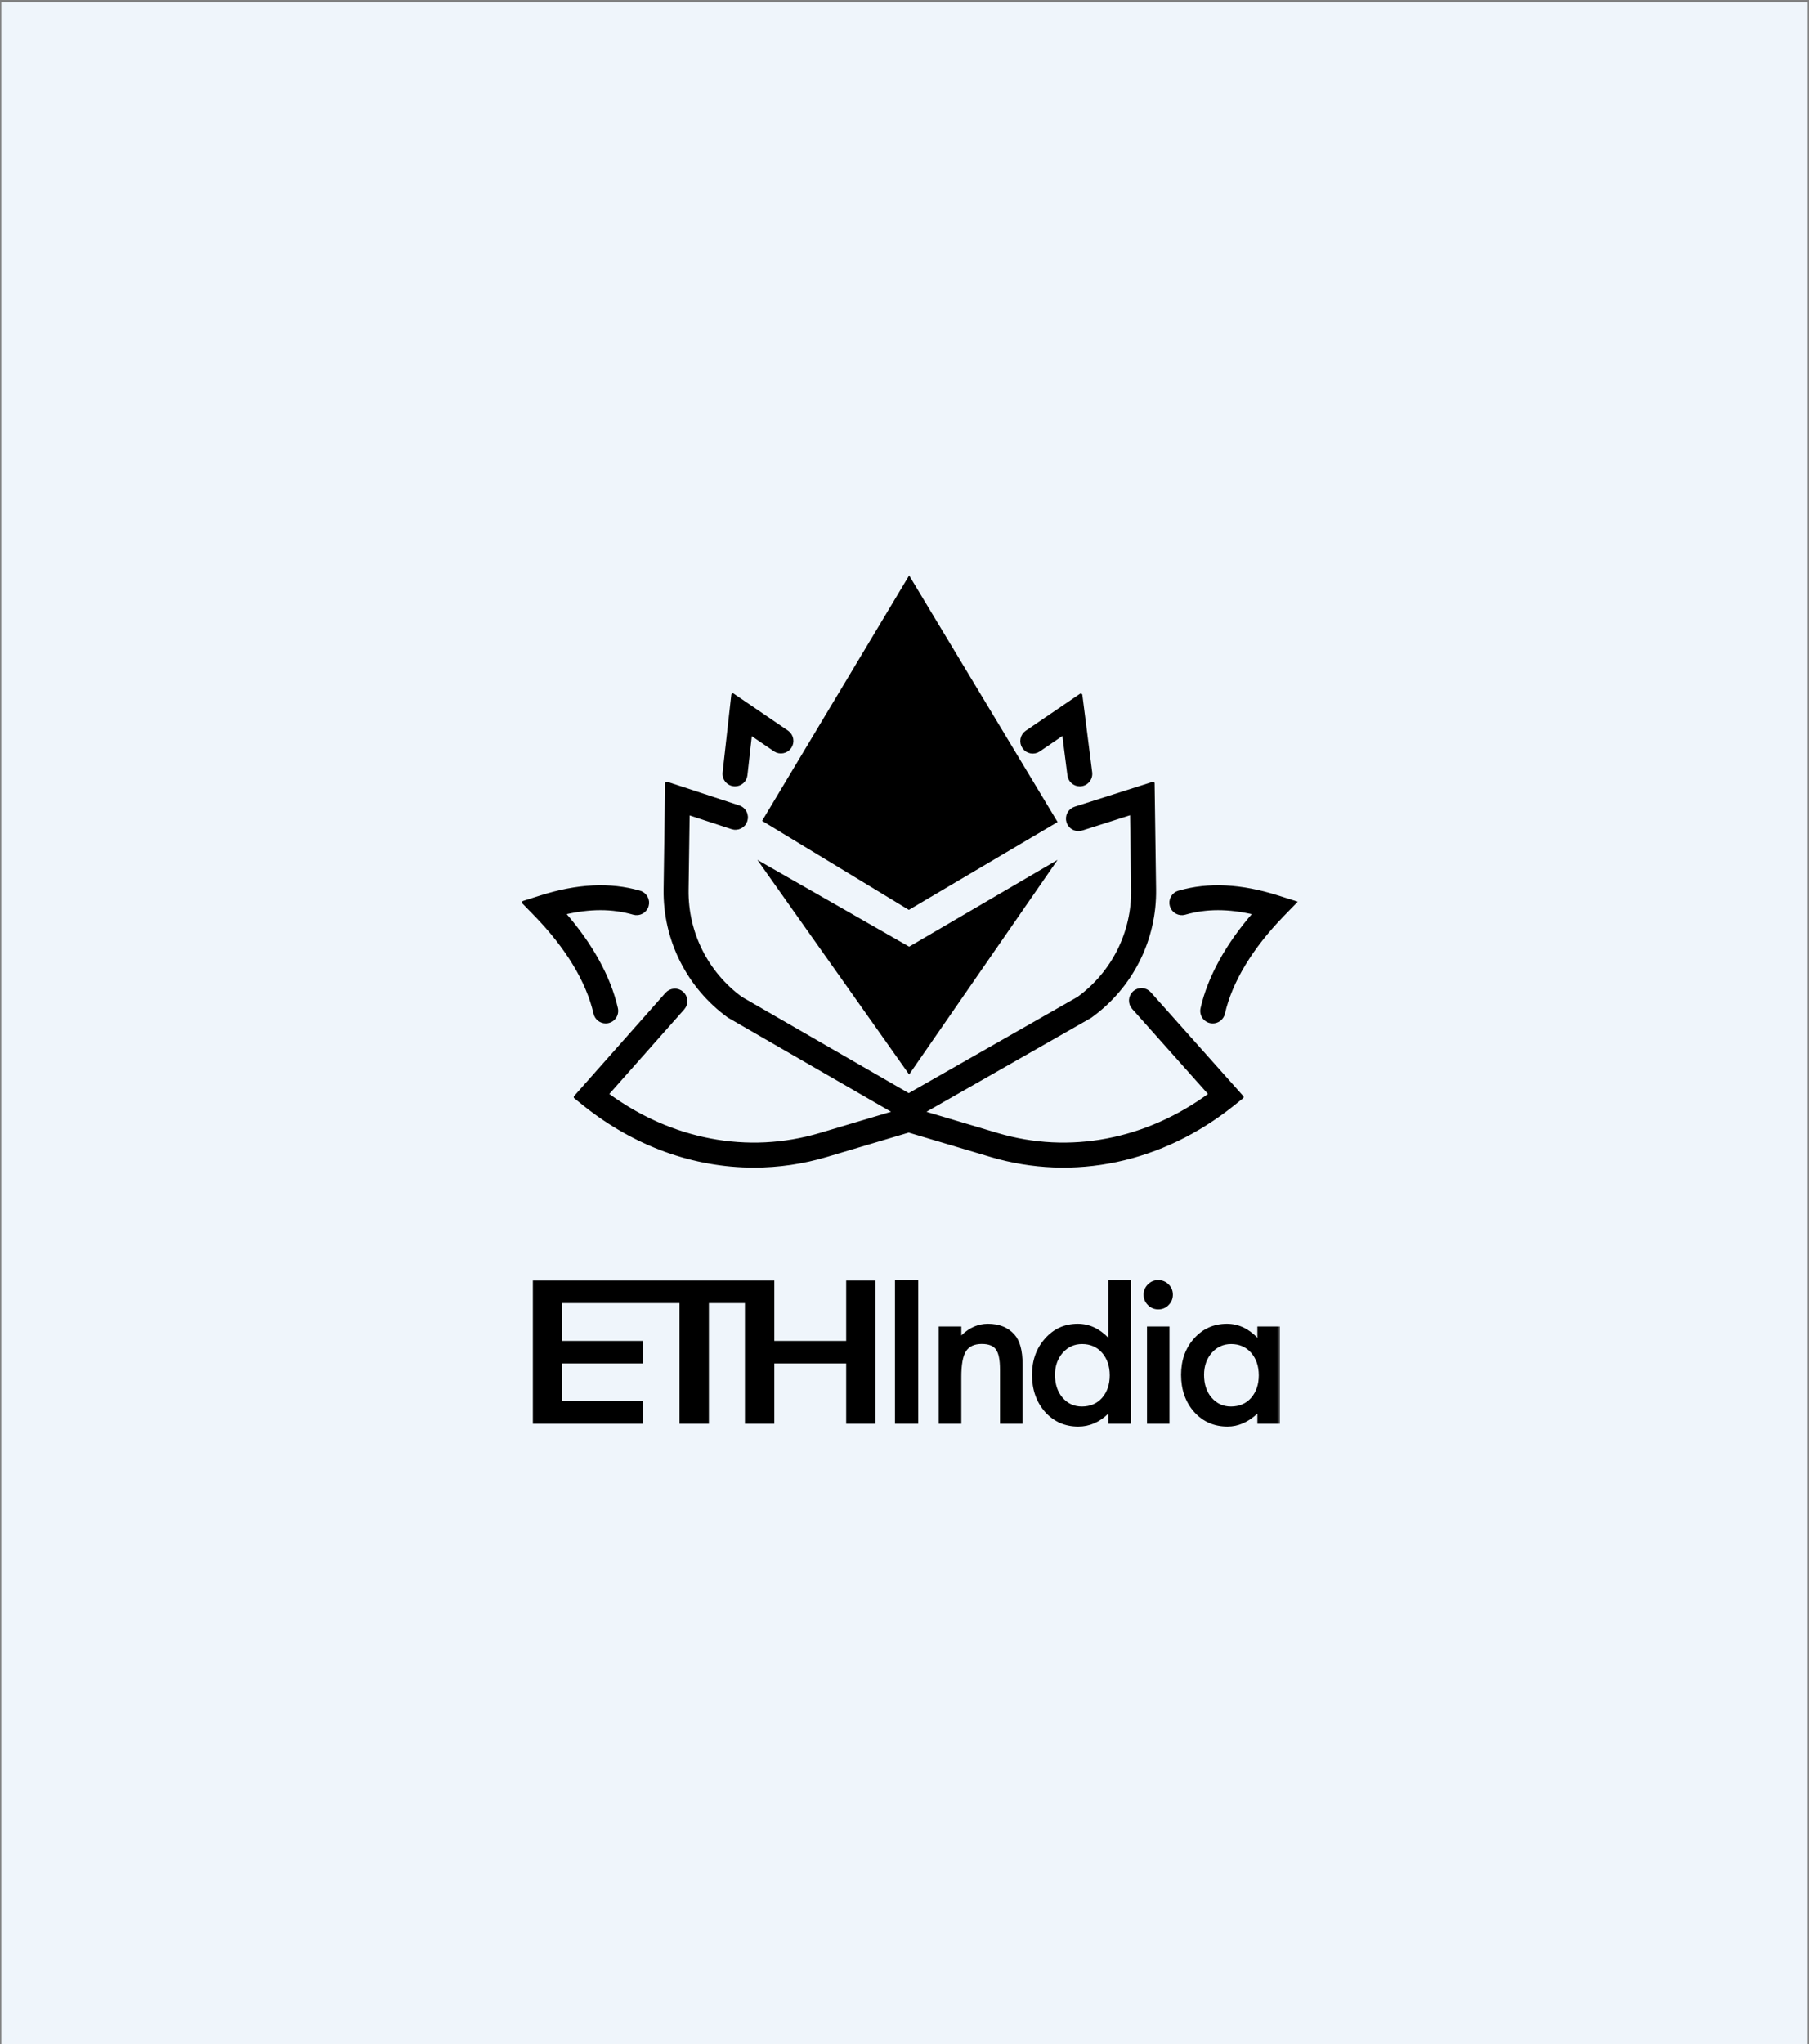 <svg fill="none" height="801" viewBox="0 0 709 801" width="709" xmlns="http://www.w3.org/2000/svg" xmlns:xlink="http://www.w3.org/1999/xlink"><rect x="0" y="0" width="709" height="801" fill="#808080" stroke="none"/><mask id="a" height="79" maskUnits="userSpaceOnUse" width="277" x="220" y="383"><path d="m220.775 383.063h275.428v78.525h-275.428z" fill="#fff"/></mask><mask id="b" height="68" maskUnits="userSpaceOnUse" width="59" x="200" y="338"><path d="m200.5 338.068h57.99v67.025h-57.99z" fill="#fff"/></mask><mask id="c" height="102" maskUnits="userSpaceOnUse" width="293" x="209" y="475"><path d="m209.426 576.314h292.229v-101.214h-292.229z" fill="#fff"/></mask><mask id="d" height="102" maskUnits="userSpaceOnUse" width="293" x="209" y="475"><path d="m209.426 576.314h292.229v-101.214h-292.229z" fill="#fff"/></mask><mask id="e" height="102" maskUnits="userSpaceOnUse" width="293" x="209" y="475"><path d="m209.426 576.314h292.229v-101.214h-292.229z" fill="#fff"/></mask><mask id="f" height="102" maskUnits="userSpaceOnUse" width="293" x="209" y="475"><path d="m209.426 576.314h292.229v-101.214h-292.229z" fill="#fff"/></mask><mask id="g" height="102" maskUnits="userSpaceOnUse" width="293" x="209" y="475"><path d="m209.426 576.314h292.229v-101.214h-292.229z" fill="#fff"/></mask><path d="m.5.899h708v800h-708z" fill="#eff5fb"/><g mask="url(#a)"><path clip-rule="evenodd" d="m295.466 456.885c-23.417 0-46.636-8.297-66.489-24.212l-3.499-2.813 35.81-40.433c.753-.85 1.813-1.366 2.946-1.435s2.248.315 3.098 1.068 1.366 1.812 1.435 2.946c.069 1.133-.315 2.248-1.068 3.098l-29.795 33.632c25.021 18.451 55.234 24.212 83.561 15.789l34.668-10.324 34.667 10.324c28.313 8.423 58.521 2.662 83.547-15.775l-30.171-33.853c-.754-.849-1.141-1.962-1.075-3.095.066-1.134.58-2.194 1.428-2.949s1.961-1.141 3.095-1.075c1.133.066 2.194.58 2.948 1.428l36.224 40.649-3.513 2.822c-27.918 22.387-62.515 29.696-94.924 20.05l-32.226-9.59-32.227 9.595c-9.229 2.754-18.808 4.155-28.44 4.157" fill="#000" fill-rule="evenodd"/><path d="m295.466 456.885c-23.417 0-46.636-8.297-66.489-24.212l-3.499-2.813 35.81-40.433c.753-.85 1.813-1.366 2.946-1.435s2.248.315 3.098 1.068 1.366 1.812 1.435 2.946c.069 1.133-.315 2.248-1.068 3.098l-29.795 33.632c25.021 18.451 55.234 24.212 83.561 15.789l34.668-10.324 34.667 10.324c28.313 8.423 58.521 2.662 83.547-15.775l-30.171-33.853c-.754-.849-1.141-1.962-1.075-3.095.066-1.134.58-2.194 1.428-2.949s1.961-1.141 3.095-1.075c1.133.066 2.194.58 2.948 1.428l36.224 40.649-3.513 2.822c-27.918 22.387-62.515 29.696-94.924 20.05l-32.226-9.59-32.227 9.595c-9.229 2.754-18.808 4.155-28.44 4.157" stroke="#000" stroke-linejoin="round" stroke-width="1.232"/></g><g clip-rule="evenodd" fill="#000" fill-rule="evenodd"><path d="m356.124 438.89-70.534-40.701c-7.824-5.673-14.17-13.143-18.502-21.782-4.333-8.639-6.525-18.192-6.392-27.856l.597-41.66 28.205 9.265c.543.167 1.047.441 1.483.805s.795.812 1.056 1.316c.261.505.418 1.056.464 1.623.045.566-.023 1.135-.2 1.675s-.46 1.039-.832 1.468-.826.779-1.335 1.031c-.51.252-1.064.399-1.631.435-.567.035-1.135-.044-1.671-.231l-17.148-5.625-.433 30.021c-.113 8.253 1.752 16.414 5.437 23.8 3.685 7.385 9.084 13.782 15.746 18.655l65.718 37.899 66.503-37.908c6.694-4.866 12.121-11.27 15.824-18.671 3.703-7.402 5.573-15.585 5.453-23.86l-.423-29.992-19.542 6.232c-1.081.344-2.256.246-3.264-.275-1.009-.521-1.769-1.421-2.114-2.503-.345-1.081-.246-2.255.275-3.264.521-1.008 1.421-1.769 2.502-2.114l30.538-9.731.583 41.529c.137 9.687-2.065 19.265-6.419 27.919s-10.732 16.131-18.592 21.794l-.381.245-70.976 40.456z" stroke="#000" stroke-linecap="round" stroke-linejoin="round" stroke-width="1.232"/><path d="m356.316 370.924-59.485-34.004 59.485 84.093 58.179-84.093z"/><path d="m356.317 225.483-57.629 96.138 57.511 34.898 58.301-34.428z"/></g><g mask="url(#b)"><path clip-rule="evenodd" d="m237.392 400.39c-.969-.002-1.909-.332-2.666-.937s-1.286-1.448-1.501-2.393c-2.841-12.487-10.865-25.802-23.196-38.51l-4.826-4.957 6.599-2.098c14.556-4.627 27.278-5.258 38.89-1.904 1.09.314 2.011 1.049 2.56 2.042.548.993.68 2.163.366 3.253-.315 1.091-1.049 2.011-2.042 2.56-.994.549-2.164.68-3.254.366-8.325-2.399-17.139-2.418-27.344 0 10.723 12.275 17.801 25.082 20.595 37.353.139.627.136 1.277-.009 1.903-.146.626-.43 1.211-.832 1.712-.401.502-.91.907-1.489 1.185-.579.279-1.214.424-1.856.425" fill="#000" fill-rule="evenodd"/><path d="m237.392 400.39c-.969-.002-1.909-.332-2.666-.937s-1.286-1.448-1.501-2.393c-2.841-12.487-10.865-25.802-23.196-38.51l-4.826-4.957 6.599-2.098c14.556-4.627 27.278-5.258 38.89-1.904 1.09.314 2.011 1.049 2.56 2.042.548.993.68 2.163.366 3.253-.315 1.091-1.049 2.011-2.042 2.56-.994.549-2.164.68-3.254.366-8.325-2.399-17.139-2.418-27.344 0 10.723 12.275 17.801 25.082 20.595 37.353.139.627.136 1.277-.009 1.903-.146.626-.43 1.211-.832 1.712-.401.502-.91.907-1.489 1.185-.579.279-1.214.424-1.856.425" stroke="#000" stroke-linecap="round" stroke-linejoin="round" stroke-width="1.232"/></g><path clip-rule="evenodd" d="m475.307 400.39c-.643-.001-1.277-.146-1.857-.425-.579-.278-1.088-.684-1.489-1.186s-.684-1.089-.828-1.715c-.143-.626-.145-1.277-.003-1.904 2.799-12.271 9.877-25.073 20.596-37.348-10.206-2.418-19.015-2.399-27.345 0-.539.156-1.104.205-1.663.143-.558-.063-1.098-.235-1.59-.507-.492-.271-.925-.638-1.274-1.077-.35-.44-.61-.944-.764-1.485-.157-.539-.206-1.104-.144-1.662s.233-1.098.504-1.59.636-.926 1.074-1.276c.439-.351.943-.612 1.482-.767 11.617-3.354 24.344-2.723 38.895 1.904l6.599 2.098-4.821 4.957c-12.336 12.704-20.355 26.018-23.201 38.51-.215.945-.744 1.788-1.501 2.393s-1.697.935-2.666.937" fill="#000" fill-rule="evenodd"/><path d="m475.307 400.39c-.643-.001-1.277-.146-1.857-.424-.579-.279-1.088-.685-1.489-1.187s-.684-1.089-.828-1.715c-.143-.626-.145-1.277-.003-1.904 2.799-12.271 9.877-25.073 20.596-37.348-10.206-2.418-19.015-2.399-27.345 0-.539.156-1.104.205-1.663.143-.558-.063-1.098-.235-1.59-.507-.492-.271-.925-.638-1.274-1.077-.35-.44-.61-.944-.764-1.485-.157-.539-.206-1.104-.144-1.662s.233-1.098.504-1.59.636-.926 1.074-1.276c.439-.351.943-.612 1.482-.767 11.617-3.354 24.344-2.723 38.895 1.904l6.599 2.098-4.821 4.957c-12.336 12.704-20.355 26.018-23.201 38.51-.215.945-.744 1.788-1.501 2.393s-1.697.935-2.666.937" stroke="#000" stroke-width="1.232"/><path clip-rule="evenodd" d="m288.078 307.493c-.603.001-1.199-.126-1.749-.371-.551-.245-1.043-.604-1.445-1.053s-.704-.978-.887-1.552-.243-1.181-.176-1.779l3.406-30.444 21.328 14.542c.909.651 1.528 1.631 1.724 2.732.195 1.1-.047 2.233-.676 3.157-.63.924-1.595 1.566-2.691 1.787-1.095.221-2.234.005-3.173-.602l-9.589-6.538-1.825 16.316c-.117 1.045-.614 2.011-1.398 2.712-.783.702-1.797 1.091-2.849 1.093z" fill="#000" fill-rule="evenodd"/><path d="m288.078 307.493c-.603.001-1.199-.126-1.749-.371-.551-.245-1.043-.604-1.445-1.053s-.704-.978-.887-1.552-.243-1.181-.176-1.779l3.406-30.444 21.328 14.542c.909.651 1.528 1.631 1.724 2.732.195 1.1-.047 2.233-.676 3.157-.63.924-1.595 1.566-2.691 1.787-1.095.221-2.234.005-3.173-.602l-9.589-6.538-1.825 16.316c-.117 1.045-.614 2.011-1.398 2.712-.783.702-1.797 1.091-2.849 1.093" stroke="#000" stroke-linejoin="round" stroke-width="1.232"/><path clip-rule="evenodd" d="m423.196 307.493c-1.04-.001-2.044-.381-2.823-1.07-.779-.688-1.281-1.637-1.41-2.669l-2.098-16.447-9.679 6.603c-.938.64-2.092.88-3.207.669s-2.101-.857-2.74-1.795-.88-2.092-.669-3.207c.212-1.115.857-2.101 1.795-2.74l21.23-14.477 3.852 30.317c.076.603.023 1.215-.156 1.796s-.479 1.117-.881 1.573c-.403.455-.897.82-1.451 1.07-.555.249-1.156.378-1.763.377z" fill="#000" fill-rule="evenodd"/><path d="m423.196 307.493c-1.04-.001-2.044-.381-2.823-1.07-.779-.688-1.281-1.637-1.41-2.669l-2.098-16.447-9.679 6.603c-.938.64-2.092.88-3.207.669s-2.101-.857-2.74-1.795-.88-2.092-.669-3.207c.212-1.115.857-2.101 1.795-2.74l21.23-14.477 3.852 30.317c.076.603.023 1.215-.156 1.796s-.479 1.117-.881 1.573c-.403.455-.897.82-1.451 1.07-.555.249-1.156.378-1.763.377" stroke="#000" stroke-linecap="round" stroke-linejoin="round" stroke-width="1.232"/><path clip-rule="evenodd" d="m331.639 501.742v23.655h-28.159v-23.651h-94.636v56.129h43.236v-8.819h-31.716v-14.838h31.718v-8.819h-31.718v-14.833h45.955v47.309h11.515v-47.309h14.126v47.309h11.518v-23.657h28.161v23.655h11.515v-56.127z" fill="#000" fill-rule="evenodd"/><g mask="url(#c)"><path clip-rule="evenodd" d="m350.768 557.874h9.122v-56.313h-9.122z" fill="#000" fill-rule="evenodd"/></g><g mask="url(#d)"><path clip-rule="evenodd" d="m367.922 519.743h8.849v3.523c3.08-3.053 6.551-4.579 10.413-4.579 4.437 0 7.895 1.396 10.373 4.189 2.142 2.373 3.213 6.249 3.213 11.627v23.371h-8.847v-21.295c0-3.758-.525-6.354-1.566-7.79-1.023-1.462-2.875-2.192-5.563-2.192-2.923 0-4.998.966-6.226 2.897-1.201 1.905-1.8 5.233-1.8 9.983v18.401h-8.848v-38.135z" fill="#000" fill-rule="evenodd"/></g><g mask="url(#e)"><path d="m413.478 538.69c0 3.656.981 6.632 2.938 8.927 2.007 2.324 4.54 3.485 7.595 3.485 3.261 0 5.896-1.121 7.908-3.366 2.009-2.324 3.015-5.27 3.015-8.848 0-3.576-1.008-6.527-3.015-8.849-2.012-2.268-4.62-3.406-7.828-3.406-3.033 0-5.565 1.148-7.595 3.444-2.012 2.324-3.018 5.197-3.018 8.613zm20.906-37.129h8.849v56.315h-8.849v-3.993c-3.469 3.395-7.398 5.092-11.782 5.092-5.222 0-9.554-1.907-13-5.718-3.423-3.889-5.128-8.744-5.128-14.565 0-5.688 1.707-10.436 5.128-14.249 3.393-3.837 7.66-5.754 12.802-5.754 4.465 0 8.457 1.827 11.98 5.481v-22.611z" fill="#000"/></g><g mask="url(#f)"><path d="m449.541 557.874h8.809v-38.134h-8.809zm-1.332-50.634c0-1.541.561-2.873 1.685-3.994.521-.541 1.148-.97 1.842-1.26.694-.289 1.44-.434 2.191-.424 1.59 0 2.946.563 4.07 1.684 1.121 1.096 1.684 2.44 1.684 4.032 0 1.591-.563 2.95-1.684 4.071-.519.545-1.145.977-1.839 1.267-.694.289-1.441.432-2.193.417-.758.013-1.51-.13-2.21-.42s-1.334-.72-1.861-1.264c-1.124-1.121-1.685-2.49-1.685-4.109z" fill="#000"/></g><g mask="url(#g)"><path d="m471.9 538.69c0 3.655.979 6.631 2.936 8.926 2.009 2.324 4.544 3.486 7.597 3.486 3.261 0 5.9-1.122 7.906-3.366 2.009-2.325 3.017-5.271 3.017-8.849 0-3.576-1.008-6.526-3.017-8.849-2.008-2.268-4.618-3.406-7.828-3.406-3.028 0-5.561 1.149-7.596 3.444-2.009 2.324-3.015 5.197-3.015 8.614zm20.906-18.947h8.849v38.133h-8.849v-3.996c-3.626 3.395-7.53 5.092-11.704 5.092-5.275 0-9.632-1.907-13.08-5.718-3.417-3.889-5.124-8.744-5.124-14.564 0-5.716 1.707-10.479 5.124-14.29 3.422-3.811 7.7-5.712 12.844-5.712 4.437 0 8.417 1.823 11.94 5.477z" fill="#000"/></g></svg>